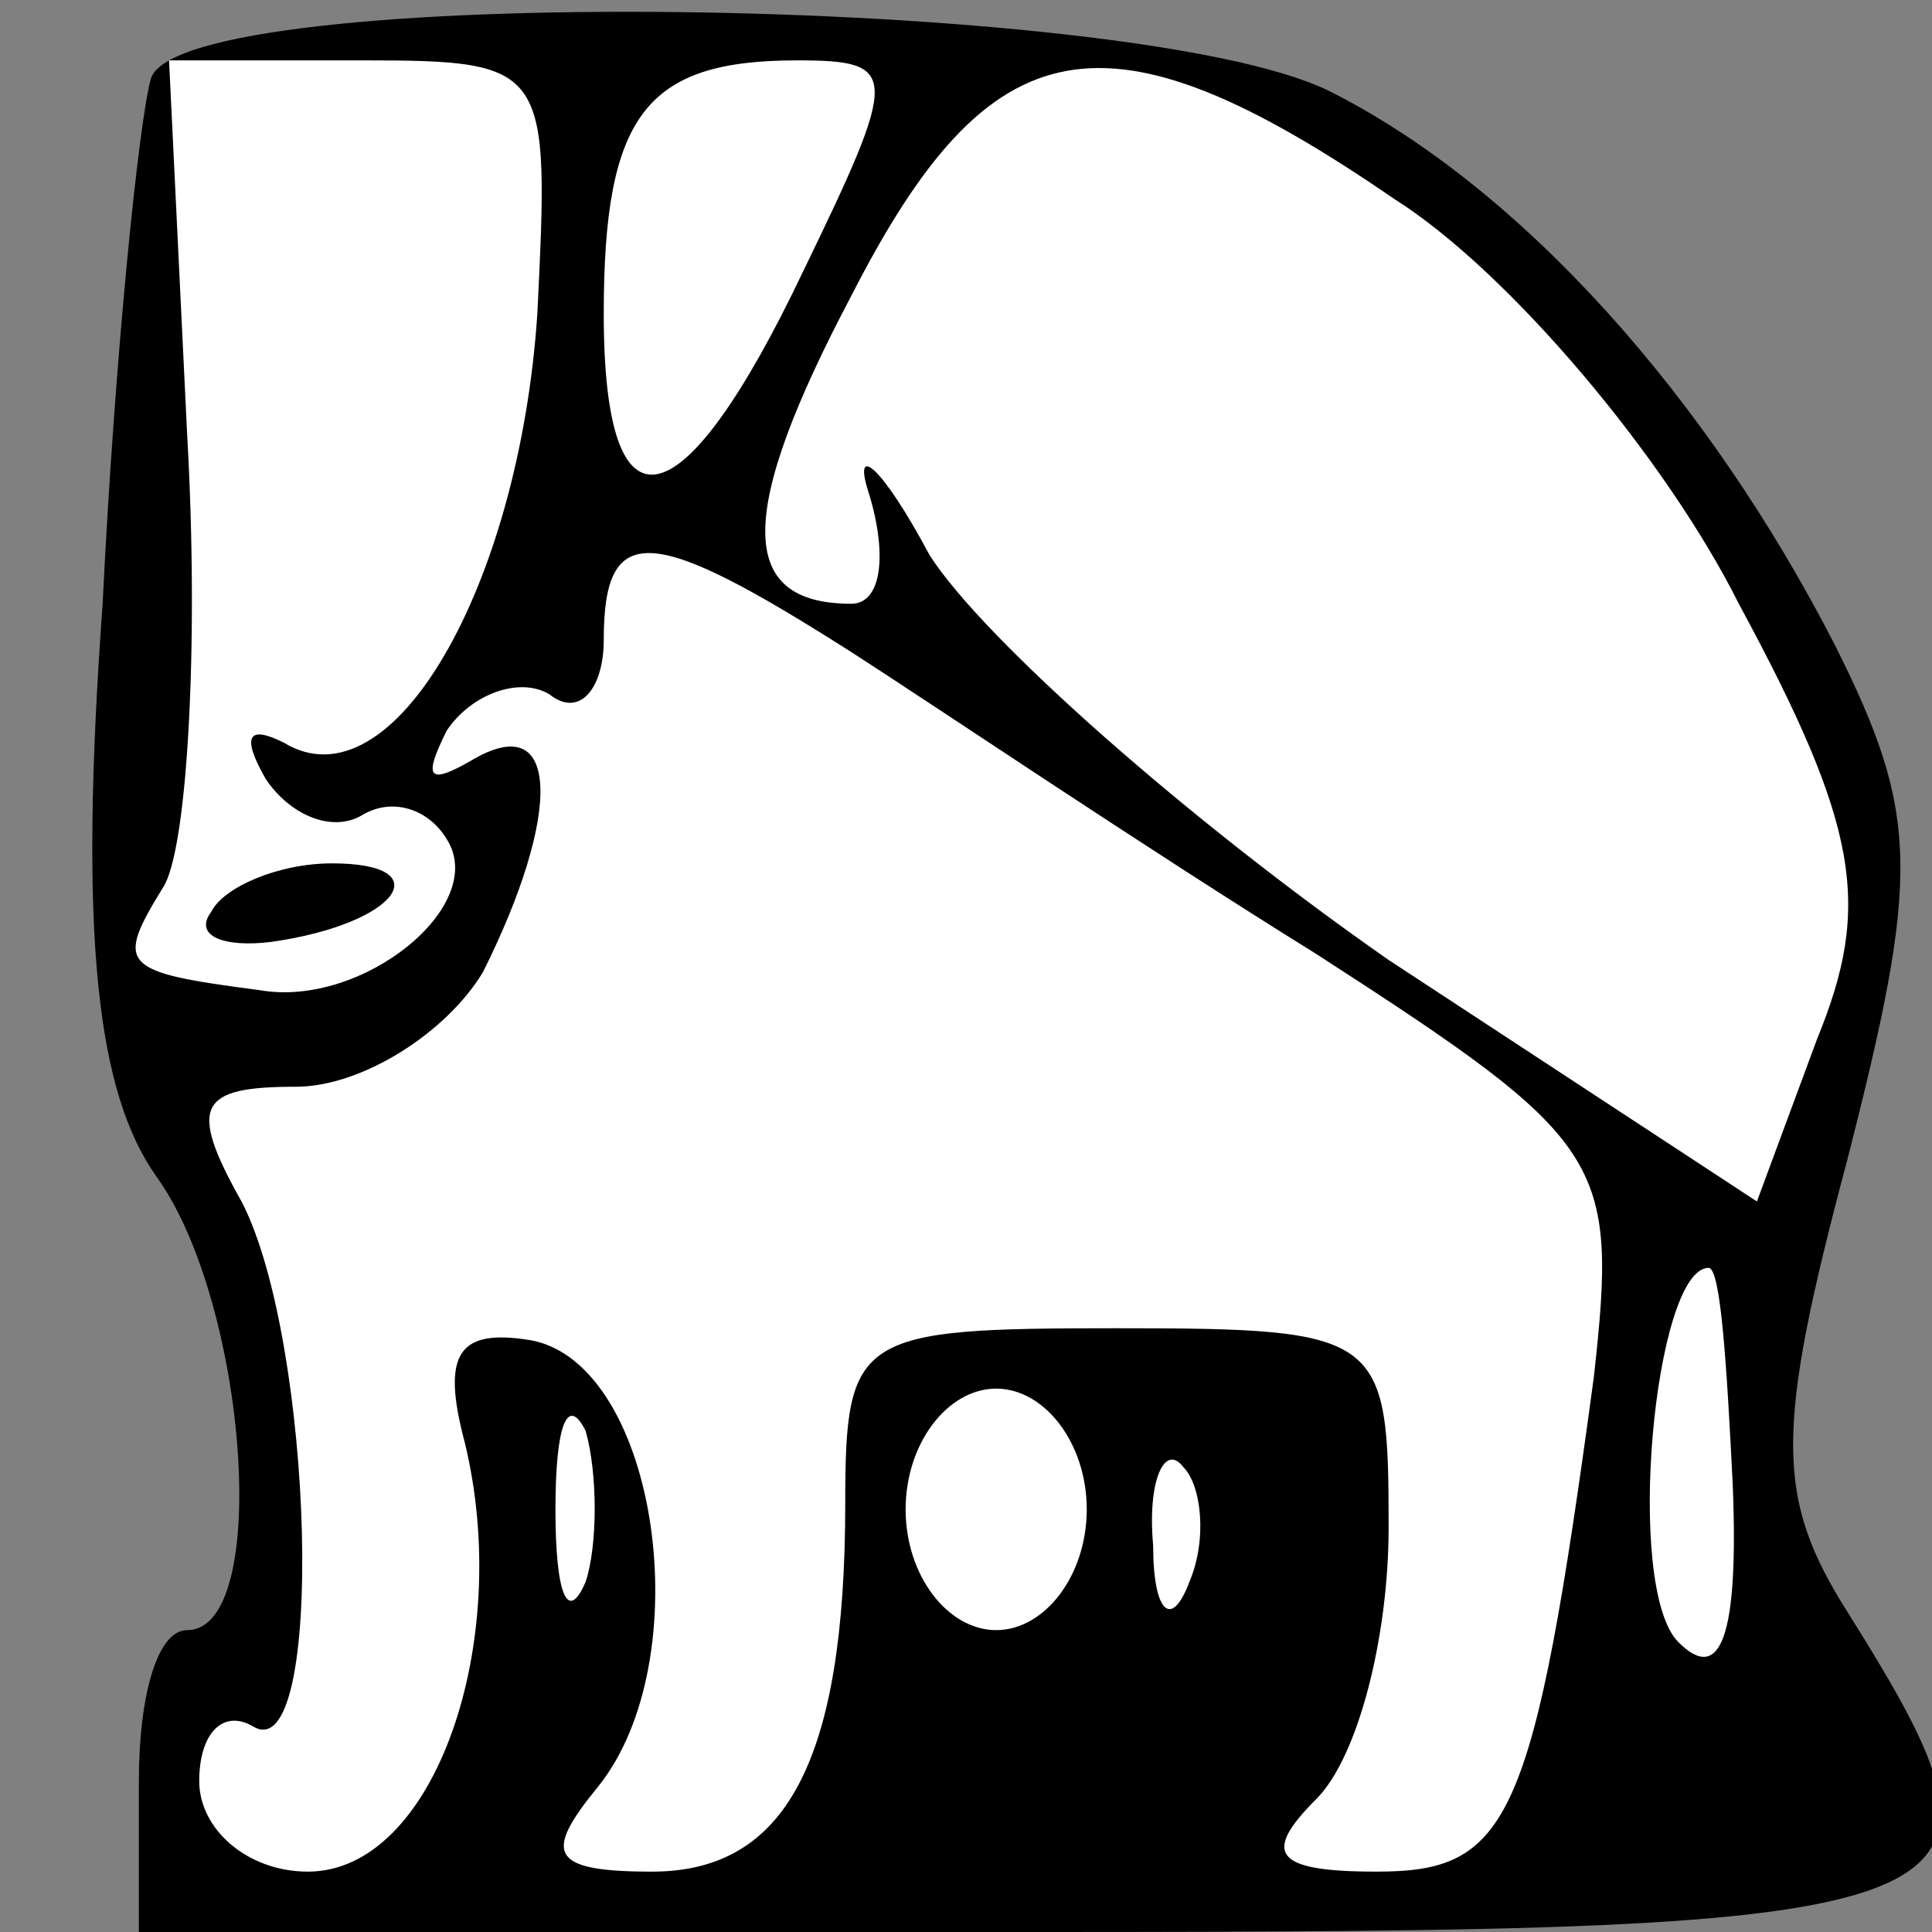 <?xml version="1.0" standalone="no"?>
<!DOCTYPE svg PUBLIC "-//W3C//DTD SVG 20010904//EN"
 "http://www.w3.org/TR/2001/REC-SVG-20010904/DTD/svg10.dtd">
<svg version="1.0" xmlns="http://www.w3.org/2000/svg"
 width="32pt" height="32pt" viewBox="0 0 32 32"
 preserveAspectRatio="xMidYMid meet">
<rect x="0" y="0" width="32" height="32" fill="#808080" stroke="none"/>
<g transform="translate(0,32) scale(0.1,-0.1)"
fill="#000000" stroke="none">
<path fill="#000000" stroke="none" d="M25 307 c-2 -7 -6 -46 -8 -87 -4 -55
-1 -81 9 -95 15 -21 19 -75 5 -75 -5 0 -8 -11 -8 -25 l0 -25 148 0 c161 0 167
2 135 53 -12 19 -12 30 0 75 12 47 12 57 -2 85 -21 41 -52 76 -84 92 -33 16
-190 18 -195 2z"/>
<path fill="#ffffff" stroke="none" d="M89 268 c-3 -45 -24 -82 -42 -71 -6 3
-7 1 -3 -6 4 -6 11 -9 16 -6 5 3 11 1 14 -4 7 -11 -14 -28 -31 -25 -23 3 -24
4 -16 17 4 6 6 40 4 75 l-3 62 32 0 c31 0 31 -1 29 -42z"/>
<path fill="#ffffff" stroke="none" d="M133 275 c-20 -42 -33 -45 -33 -7 0 33
7 42 32 42 17 0 17 -2 1 -35z"/>
<path fill="#ffffff" stroke="none" d="M231 287 c19 -12 45 -43 57 -67 20 -37
22 -50 13 -72 l-10 -27 -61 40 c-33 23 -67 53 -76 67 -8 15 -13 19 -10 10 3
-10 2 -18 -3 -18 -19 0 -19 15 0 51 23 45 42 49 90 16z"/>
<path fill="#ffffff" stroke="none" d="M141 212 c14 -9 48 -32 77 -50 48 -31
50 -34 46 -70 -10 -74 -14 -82 -36 -82 -17 0 -19 3 -10 12 7 7 12 27 12 45 0
32 -1 33 -45 33 -43 0 -45 -1 -45 -29 0 -43 -10 -61 -32 -61 -17 0 -18 3 -9
14 17 21 10 70 -11 74 -12 2 -15 -2 -11 -17 8 -33 -5 -71 -26 -71 -10 0 -18 7
-18 15 0 8 4 12 9 9 12 -7 10 64 -2 87 -9 16 -7 19 9 19 11 0 25 9 31 19 13
26 13 44 -2 35 -7 -4 -8 -3 -4 5 4 6 12 9 17 6 5 -4 9 1 9 9 0 20 8 19 41 -2z"/>
<path fill="#ffffff" stroke="none" d="M287 74 c1 -25 -2 -33 -9 -26 -9 9 -4
62 5 62 2 0 3 -16 4 -36z"/>
<path fill="#ffffff" stroke="none" d="M97 58 c-3 -7 -5 -2 -5 12 0 14 2 19 5
13 2 -7 2 -19 0 -25z"/>
<path fill="#ffffff" stroke="none" d="M180 70 c0 -11 -7 -20 -15 -20 -8 0
-15 9 -15 20 0 11 7 20 15 20 8 0 15 -9 15 -20z"/>
<path fill="#ffffff" stroke="none" d="M197 58 c-3 -8 -6 -5 -6 6 -1 11 2 17
5 13 3 -3 4 -12 1 -19z"/>
<path fill="#000000" stroke="none" d="M35 169 c-3 -4 2 -6 10 -5 21 3 28 13
10 13 -9 0 -18 -4 -20 -8z"/>
</g>
</svg>
